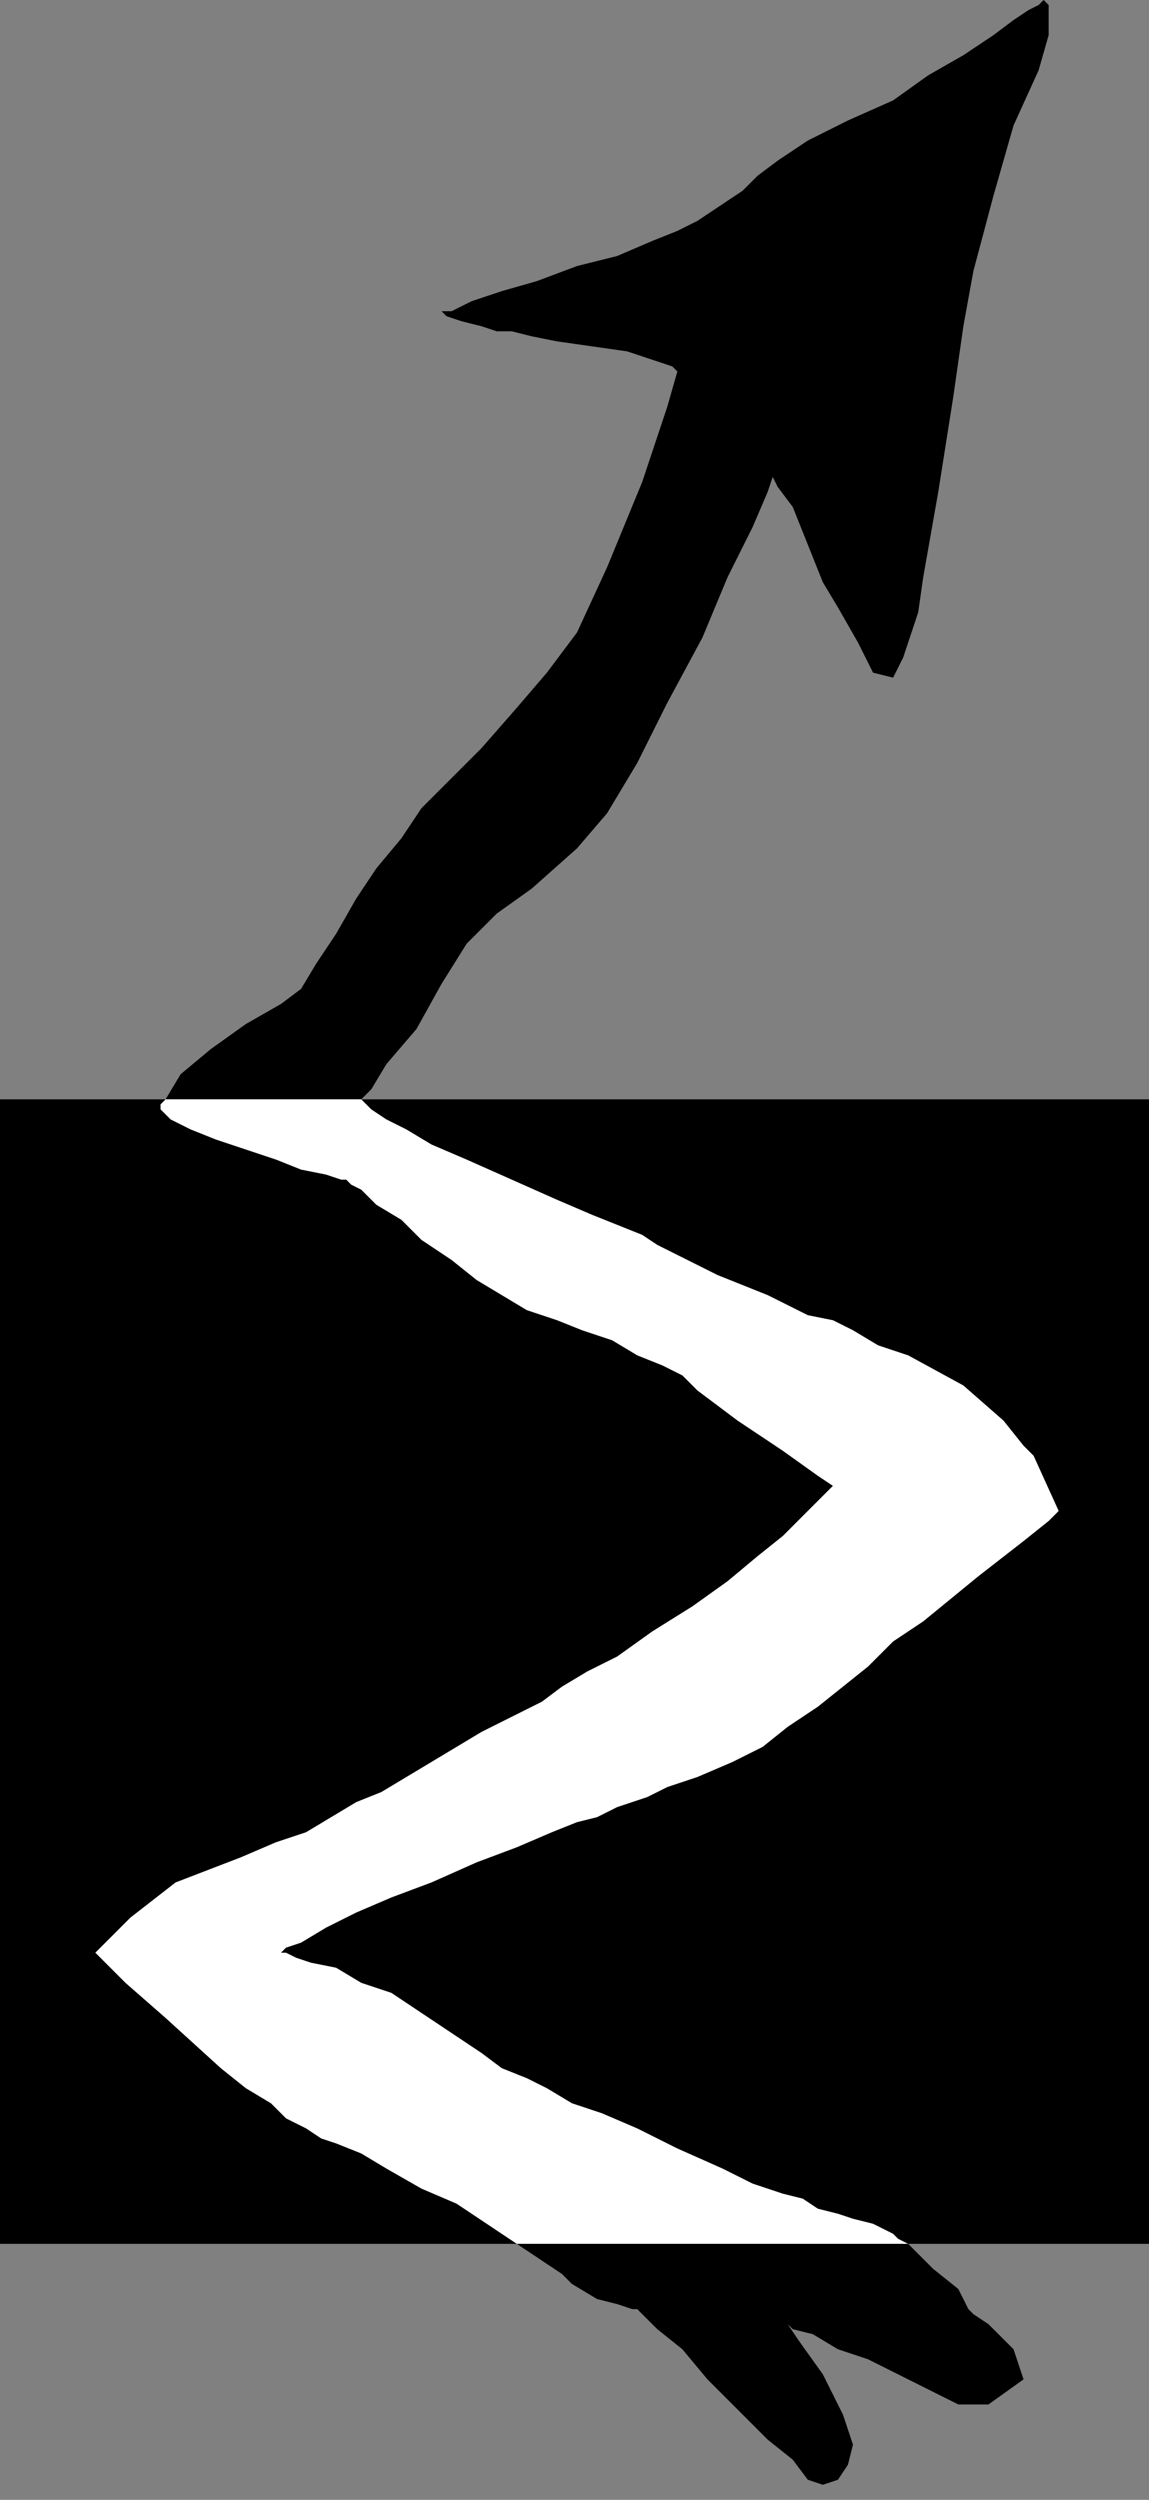 <?xml version="1.0" encoding="UTF-8" standalone="no"?>
<!DOCTYPE svg PUBLIC "-//W3C//DTD SVG 1.0//EN" "http://www.w3.org/TR/2001/REC-SVG-20010904/DTD/svg10.dtd">
<svg xmlns="http://www.w3.org/2000/svg" xmlns:xlink="http://www.w3.org/1999/xlink" fill-rule="evenodd" height="0.498in" preserveAspectRatio="none" stroke-linecap="round" viewBox="0 0 229 498" width="0.229in">
<rect x="0" y="0" width="229" height="498" fill="#808080" stroke="none"/>
<style type="text/css">
.brush0 { fill: rgb(255,255,255); }
.pen0 { stroke: rgb(0,0,0); stroke-width: 1; stroke-linejoin: round; }
.brush1 { fill: none; }
.pen1 { stroke: none; }
.brush2 { fill: rgb(0,0,0); }
</style>
<g>
<polygon class="pen1 brush2" points="229,447 229,219 0,219 0,447 229,447"/>
<polygon class="pen1 brush2" points="33,219 36,214 42,209 49,204 56,200 56,200 60,197 63,192 67,186 71,179 75,173 80,167 84,161 88,157 96,149 103,141 109,134 115,126 121,113 128,96 133,81 135,74 134,73 131,72 125,70 118,69 111,68 106,67 102,66 99,66 96,65 92,64 89,63 88,62 90,62 94,60 100,58 107,56 115,53 123,51 130,48 135,46 139,44 142,42 145,40 148,38 151,35 155,32 161,28 169,24 178,20 185,15 192,11 198,7 202,4 205,2 207,1 208,0 209,1 209,3 209,7 207,14 202,25 198,39 194,54 192,65 190,79 187,98 184,115 183,122 182,125 180,131 178,135 174,134 171,128 167,121 164,116 162,111 160,106 158,101 155,97 154,95 153,98 150,105 145,115 140,127 133,140 127,152 121,162 115,169 106,177 99,182 93,188 88,196 83,205 77,212 74,217 72,219 33,219"/>
<polygon class="pen1 brush0" points="103,447 97,443 91,439 84,436 77,432 72,429 67,427 64,426 61,424 57,422 54,419 49,416 44,412 33,402 25,395 21,391 19,389 19,389 21,387 26,382 35,375 48,370 55,367 61,365 66,362 71,359 76,357 81,354 86,351 91,348 96,345 100,343 104,341 108,339 112,336 117,333 123,330 130,325 138,320 145,315 151,310 156,306 160,302 163,299 165,297 166,296 163,294 156,289 147,283 139,277 136,274 132,272 127,270 122,267 116,265 111,263 105,261 100,258 95,255 90,251 84,247 80,243 75,240 72,237 70,236 69,235 68,235 65,234 60,233 55,231 49,229 43,227 38,225 34,223 33,222 32,221 32,220 33,219 72,219 72,219 73,220 74,221 77,223 81,225 86,228 93,231 102,235 111,239 118,242 123,244 128,246 131,248 135,250 139,252 143,254 148,256 153,258 157,260 161,262 166,263 170,265 175,268 181,270 181,270 192,276 200,283 204,288 206,290 211,301 209,303 204,307 195,314 184,323 178,327 173,332 168,336 163,340 157,344 152,348 146,351 139,354 133,356 129,358 126,359 123,360 119,362 115,363 110,365 103,368 95,371 86,375 78,378 71,381 65,384 60,387 57,388 56,389 57,389 59,390 62,391 67,392 72,395 78,397 84,401 90,405 96,409 100,412 105,414 109,416 114,419 120,421 127,424 135,428 144,432 150,435 156,437 160,438 163,440 167,441 170,442 174,443 176,444 178,445 179,446 181,447 103,447"/>
<polygon class="pen1 brush2" points="181,447 186,452 191,456 193,460 194,461 197,463 202,468 204,474 197,479 191,479 185,476 179,473 173,470 167,468 162,465 158,464 157,463 159,466 164,473 168,481 170,487 169,491 167,494 164,495 161,494 158,490 153,486 147,480 141,474 136,468 131,464 128,461 127,460 126,460 123,459 119,458 114,455 112,453 109,451 106,449 103,447 181,447"/>
</g>
</svg>
